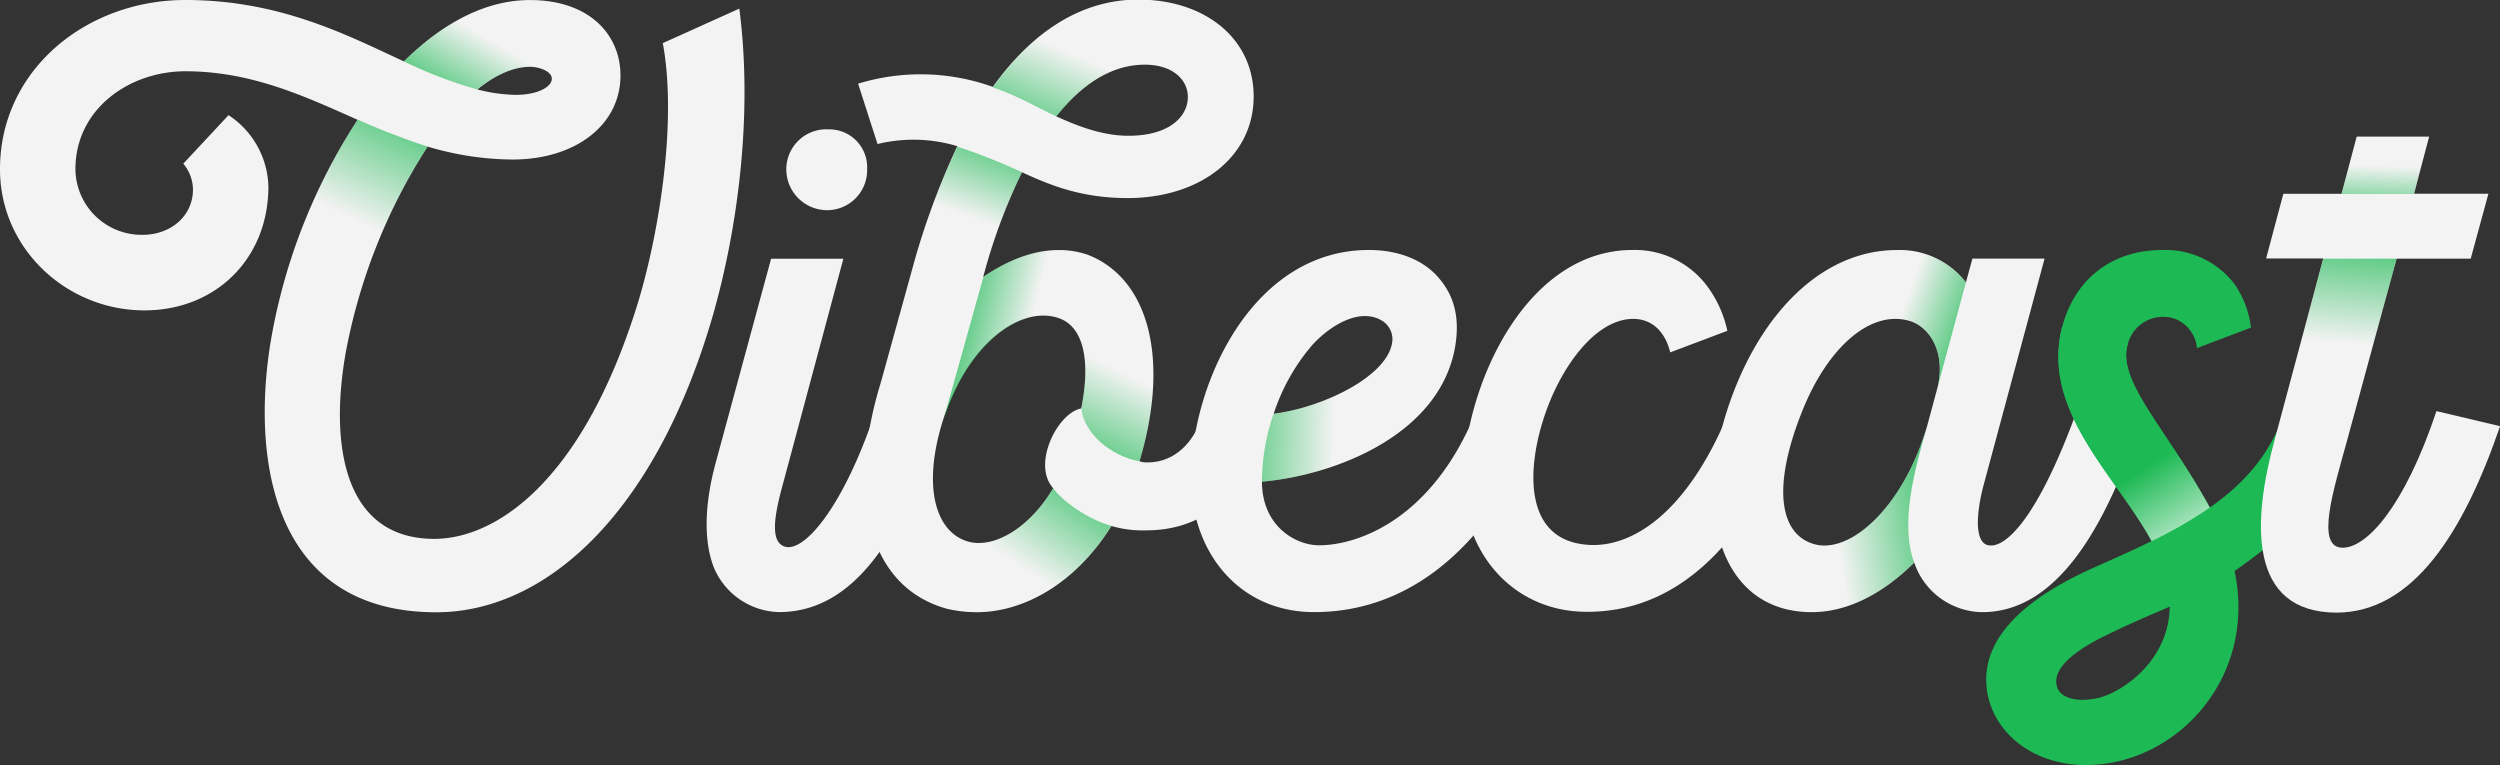 <svg xmlns="http://www.w3.org/2000/svg" xmlns:xlink="http://www.w3.org/1999/xlink" viewBox="0 0 420.93 128.83"><rect x="0" y="0" width="420.93" height="128.83" fill="#333333" stroke="none"/><defs><style>.cls-1{fill:#f3f3f3;}.cls-2{fill:url(#linear-gradient);}.cls-3{fill:url(#linear-gradient-2);}.cls-4{fill:url(#linear-gradient-3);}.cls-5{fill:url(#linear-gradient-4);}.cls-6{fill:url(#linear-gradient-5);}.cls-7{fill:url(#linear-gradient-6);}.cls-8{fill:url(#linear-gradient-7);}.cls-9{fill:url(#linear-gradient-8);}.cls-10{fill:url(#linear-gradient-9);}.cls-11{fill:url(#linear-gradient-10);}.cls-12{fill:#1db954;}.cls-13{fill:url(#linear-gradient-11);}.cls-14{fill:url(#linear-gradient-12);}.cls-15{fill:url(#linear-gradient-13);}.cls-16{fill:url(#linear-gradient-14);}</style><linearGradient id="linear-gradient" x1="-197.84" y1="437.39" x2="-202.62" y2="427.37" gradientTransform="matrix(2.52, 0, 0, -2.52, 570.54, 1114.18)" gradientUnits="userSpaceOnUse"><stop offset="0.06" stop-color="#1db954"/><stop offset="1" stop-color="#1db954" stop-opacity="0"/></linearGradient><linearGradient id="linear-gradient-2" x1="-195.64" y1="431.59" x2="-190.91" y2="439.72" gradientTransform="matrix(2.52, 0, 0, -2.52, 570.54, 1114.18)" gradientUnits="userSpaceOnUse"><stop offset="0.15" stop-color="#1db954"/><stop offset="0.83" stop-color="#1db954" stop-opacity="0"/></linearGradient><linearGradient id="linear-gradient-3" x1="-205.22" y1="434.8" x2="-207.79" y2="427.64" gradientTransform="matrix(2.52, 0, 0, -2.52, 686.83, 1114.18)" xlink:href="#linear-gradient"/><linearGradient id="linear-gradient-4" x1="-203.76" y1="430.8" x2="-200.57" y2="438.41" gradientTransform="matrix(2.52, 0, 0, -2.52, 686.83, 1114.18)" xlink:href="#linear-gradient"/><linearGradient id="linear-gradient-5" x1="-199.05" y1="412.4" x2="-204.41" y2="404.35" gradientTransform="matrix(2.52, 0, 0, -2.52, 686.83, 1114.18)" xlink:href="#linear-gradient"/><linearGradient id="linear-gradient-6" x1="-202.36" y1="409.75" x2="-198.45" y2="417.7" gradientTransform="matrix(2.52, 0, 0, -2.52, 686.83, 1114.18)" xlink:href="#linear-gradient"/><linearGradient id="linear-gradient-7" x1="-210.06" y1="420.73" x2="-203.89" y2="419.3" gradientTransform="matrix(2.52, 0, 0, -2.52, 686.83, 1114.18)" gradientUnits="userSpaceOnUse"><stop offset="0" stop-color="#1db954"/><stop offset="1" stop-color="#1db954" stop-opacity="0"/></linearGradient><linearGradient id="linear-gradient-8" x1="-212.59" y1="414.97" x2="-203.6" y2="414.72" gradientTransform="matrix(2.52, 0, 0, -2.52, 737.76, 1114.18)" xlink:href="#linear-gradient"/><linearGradient id="linear-gradient-9" x1="-198.28" y1="417.86" x2="-203.73" y2="419.84" gradientTransform="matrix(2.52, 0, 0, -2.52, 832.23, 1114.18)" xlink:href="#linear-gradient-7"/><linearGradient id="linear-gradient-10" x1="-199.4" y1="408.44" x2="-207.67" y2="407.17" gradientTransform="matrix(2.52, 0, 0, -2.52, 832.23, 1114.18)" xlink:href="#linear-gradient-7"/><linearGradient id="linear-gradient-11" x1="-197.59" y1="403.39" x2="-202.57" y2="411.18" gradientTransform="matrix(2.52, 0, 0, -2.52, 872.8, 1114.18)" gradientUnits="userSpaceOnUse"><stop offset="0.14" stop-color="#fff"/><stop offset="1" stop-color="#1db954"/></linearGradient><linearGradient id="linear-gradient-12" x1="-205.48" y1="402.99" x2="-201.9" y2="397.31" gradientTransform="matrix(2.52, 0, 0, -2.52, 872.8, 1114.18)" gradientUnits="userSpaceOnUse"><stop offset="0.15" stop-color="#1db954"/><stop offset="1" stop-color="#1db954" stop-opacity="0"/></linearGradient><linearGradient id="linear-gradient-13" x1="-203.67" y1="428.48" x2="-204.49" y2="419.26" gradientTransform="matrix(2.52, 0, 0, -2.52, 908.67, 1114.18)" xlink:href="#linear-gradient"/><linearGradient id="linear-gradient-14" x1="-201.36" y1="426.42" x2="-201.22" y2="431.05" gradientTransform="matrix(2.52, 0, 0, -2.52, 908.67, 1114.18)" xlink:href="#linear-gradient"/></defs><title>Asset 1</title><g id="Layer_2" data-name="Layer 2"><g id="svg361162"><g id="path361171"><path class="cls-1" d="M124.48,1.45,111.6,7.26c2.54,13.79-.91,33.21-4.36,44.27-9.44,30.12-24.13,39.2-34.11,39.2-15.6,0-17.6-16.51-14.88-31.57A96.93,96.93,0,0,1,72,24.68a50.56,50.56,0,0,0,14.33,2.18c10.53,0,18.14-5.81,18.14-14.15,0-6.9-5.26-12.7-15.24-12.7C81.66,0,74.4,4,68,10.34,58.25,5.81,47,0,31.21,0,14.52,0,0,11.79,0,28.49,0,41.91,11.25,52.26,24.32,52.26c12,0,20.87-8.71,20.87-20.87a14.8,14.8,0,0,0-6.71-12l-7.62,8.17a6.85,6.85,0,0,1,1.63,4.36c0,4.36-3.63,7.62-8.53,7.62A11.15,11.15,0,0,1,12.7,28.49C12.7,18.33,21.78,12,31.21,12c11.07,0,20,4.17,29,8.17a98.24,98.24,0,0,0-14.7,37.74c-3.27,20.69,1.09,45.18,27.94,45.18,18.14,0,36.65-16.15,46.45-49.54C124.12,39,126.84,19.6,124.48,1.45Zm-35.2,9.8c1.45,0,3.63.73,3.63,2,0,1.45-2.54,2.72-6,2.72a27,27,0,0,1-6.53-.91C83.29,12.7,86.37,11.25,89.28,11.25Z"/><path class="cls-2" d="M60.24,20.14a98.24,98.24,0,0,0-14.7,37.74l12.7,1.27A96.93,96.93,0,0,1,72,24.68,118.64,118.64,0,0,1,60.24,20.14Z"/><path class="cls-3" d="M89.28,0C81.66,0,74.4,4,68,10.34a76,76,0,0,0,12.34,4.72c2.9-2.36,6-3.81,8.89-3.81,1.45,0,3.63.73,3.63,2l11.61-.54C104.52,5.81,99.26,0,89.28,0Z"/></g><g id="path361173"><path class="cls-1" d="M120.39,96c-1.63-3.63-2.18-9.8.18-18.33l9.26-34.11H142L131.83,81.47c-1.45,5.26-2.18,9.62.18,10.52,3.27,1.27,10-6.53,15.43-22.86l10.71,2.54c-6.17,18-14,31.39-27,31.39A12.22,12.22,0,0,1,120.39,96Zm18.87-74.21A6.38,6.38,0,0,1,146,28.49a6.74,6.74,0,0,1-6.71,6.9,6.89,6.89,0,0,1-6.9-6.9A6.74,6.74,0,0,1,139.27,21.77Z"/></g><g id="path361175"><path class="cls-1" d="M202.74,69.14c-1.81,6.35-5.81,8.71-9.44,8.71a4,4,0,0,1-1.45-.18c5.26-17.42,1.45-31-8.89-34.84a15,15,0,0,0-4.72-.73c-4.35,0-8.71,1.81-12.7,4.54A97.4,97.4,0,0,1,172.07,29c4.72,2.18,10,4.35,17.78,4.35,12.34,0,21.41-7.08,21.23-17.42-.18-9.62-8.35-16-19.42-16-9.8,0-18,5.63-24.5,14.7a35.93,35.93,0,0,0-22.68-.54l3.27,10.16a25.56,25.56,0,0,1,13.43.36,127.64,127.64,0,0,0-7.08,18.87L148.3,64.42c-5.81,18.87-2.18,34.48,11.25,38.11a22.52,22.52,0,0,0,4.9.55c8,0,16.69-4.9,22.68-14.52a18.57,18.57,0,0,0,6,.73c6.71,0,15.79-3.08,20.32-17.6Zm-10-58.25c4.72,0,7.26,2.54,7.26,5.44,0,3.27-3.08,6.53-10,6.53-4.17,0-8.17-1.45-12.16-3.27C182.05,14.34,187,10.89,192.76,10.89ZM182.05,68.77c-4,.73-8.35,9.44-4.72,13.43-4,6.71-9.8,10-14,9.07-5.44-1.27-8.17-8.53-4.72-20,4-13.25,13.07-19.78,19.42-17.78C182.42,54.8,183.69,60.61,182.05,68.77Z"/><path class="cls-4" d="M161.19,24.68a127.64,127.64,0,0,0-7.08,18.87L148.3,64.42l14.13-6.66,3.11-11.12A97.4,97.4,0,0,1,172.07,29,105.38,105.38,0,0,0,161.19,24.68Z"/><path class="cls-5" d="M191.67,0c-9.8,0-18,5.63-24.5,14.7,4.64,1.63,7.29,3.34,10.71,4.9,4.17-5.26,9.07-8.71,14.88-8.71Z"/><path class="cls-6" d="M177.34,82.2c-4,6.71-9.8,10-14,9.07l-3.81,11.25a22.52,22.52,0,0,0,4.9.55c8,0,16.69-4.9,22.68-14.52C183,87.36,178.79,84.28,177.34,82.2Z"/><path class="cls-7" d="M178.06,53.53c4.35,1.27,5.62,7.08,4,15.24.41,4.19,5.08,8.09,9.8,8.89,5.26-17.42,1.45-31-8.89-34.84Z"/><path class="cls-8" d="M183,42.82a15,15,0,0,0-4.72-.73c-4.35,0-8.71,1.81-12.7,4.54l-6.9,24.68c4-13.25,13.07-19.78,19.42-17.78,2.77.81,4.3,3.45,4.61,7.38l11-3.77C192.41,50,188.68,44.93,183,42.82Z"/></g><g id="path361177"><path class="cls-1" d="M248.59,69.13c-7.44,18.51-20.14,22.68-26.49,22.68-4,0-9.62-3.27-9.62-10.71C225,80,242.42,73.12,245,58.42c.73-4.35.18-8.35-2.9-11.79-2.54-2.9-6.71-4.54-11.61-4.54-19.42,0-29.58,22-29.94,37.56-.36,12.88,7.8,23.41,20.69,23.41,8.71,0,25.95-3.08,38.11-31.39ZM220.82,58.24c2.72-3.08,8-6.71,12-4.17a3.74,3.74,0,0,1,1.63,2.9c0,6-11.43,11.61-20,12.7A34,34,0,0,1,220.82,58.24Z"/><path class="cls-9" d="M212.48,81.11C225,80,242.42,73.12,245,58.42L234.43,57c0,6-11.43,11.61-20,12.7A35.3,35.3,0,0,0,212.48,81.11Z"/></g><g id="path361179"><path class="cls-1" d="M246.39,79.47c.73-15.6,10.89-37.38,28.49-37.38a15.2,15.2,0,0,1,12.88,6.53,19.54,19.54,0,0,1,3.08,7.08l-9.62,3.63c-.91-3.63-3.08-5.44-5.81-5.63-6.71-.36-12.88,8.35-15.6,17.06-2.9,9.25-2.9,20.69,8.17,21,6.9.18,16.15-5.26,23.23-22.68l10.71,2.54c-10.89,27.58-25.77,31.39-34.66,31.39C254.37,103.06,245.66,92.36,246.39,79.47Z"/></g><g id="path361181"><path class="cls-1" d="M349.7,69.13c-6.53,18-12,23.23-14.88,22.68-2.36-.36-2.18-5.26-.73-10.53l10.16-37.74H332.1l-1.09,4a14.06,14.06,0,0,0-11.61-5.44c-12.52,0-22.86,10.52-28.13,25.59-6.35,18-1.81,35.38,13.79,35.38,6.35,0,12.34-3.45,17.24-8.35a12.27,12.27,0,0,0,11.43,8.35c12.34,0,20.5-13.61,26.49-31.39ZM326.29,65l-1.81,6.71c-4,13.79-13.25,22-19.42,19.78-5.26-1.81-6.71-9.25-1.81-21.78,4.36-11.25,11.8-17.78,18.51-15.6C324.84,55.16,327.56,59.15,326.29,65Z"/><path class="cls-10" d="M331,47.54a14.06,14.06,0,0,0-11.61-5.44c-11,0-20.27,8.09-25.95,20.22h13.5c4.26-6.57,9.74-9.89,14.81-8.25,3.08,1.09,5.81,5.08,4.54,10.89Z"/><path class="cls-11" d="M305.06,91.45c-4.21-1.45-6-6.51-4-14.88H289c-2.25,14.41,3.07,26.49,16.06,26.49,6.35,0,12.34-3.45,17.24-8.35-2.47-6.58.13-15.92,2.18-23C320.49,85.46,311.23,93.63,305.06,91.45Z"/></g><g id="path361183"><path class="cls-12" d="M395.48,71.67l-10.71-2.54c-2.36,7.08-6.71,12.16-12.7,16.33-7.26-13.25-15.79-21.41-13.79-27.58a6.12,6.12,0,0,1,8-4.17,5.88,5.88,0,0,1,3.63,4.9L379,55.16a16.38,16.38,0,0,0-2.72-7.26,14.64,14.64,0,0,0-12.16-5.81c-8.89,0-14.88,5.26-16.88,12.88-3.63,14.15,8.89,24.86,15.06,36.11-2.9,1.45-6.17,2.9-9.44,4.35-16,7.08-19.6,14.88-18.14,21.77,1.45,6.53,7.8,11.61,16.51,11.61,15.06,0,28.85-14.52,25-32.66C383.5,91.09,391.12,84.92,395.48,71.67ZM353,117.58c-3.63.73-6.35-.18-6.71-2.18-.36-1.63.36-4.36,7.44-8,4-2,7.8-3.63,11.61-5.26C365.18,111.59,356.83,116.85,353,117.58Z"/><path class="cls-13" d="M372.07,85.46c-7.26-13.25-15.79-21.41-13.79-27.58L347.21,55c-3.63,14.15,8.89,24.86,15.06,36.11A72.16,72.16,0,0,0,372.07,85.46Z"/><path class="cls-14" d="M365.36,102.16c-.18,9.44-8.53,14.7-12.34,15.42l-1.81,11.25c15.06,0,28.85-14.52,25-32.66A58,58,0,0,1,365.36,102.16Z"/></g><g id="path361185"><path class="cls-1" d="M383,74l8.17-30.48h-9.62l2.9-10.89h9.8L396.8,23H409l-2.54,9.62h12.52L416,43.55H403.52l-8.35,30.67c-2.18,8-5.44,18-.73,18,4,0,10.34-6.71,15.79-23l10.71,2.54c-6.17,18-14.7,31.39-27.58,31.39C378.48,103.07,379.2,87.82,383,74Z"/><polygon class="cls-15" points="395.17 74.21 403.52 43.55 391.18 43.55 383.01 74.03 395.17 74.21"/><polygon class="cls-16" points="396.8 23.04 394.26 32.66 406.42 32.66 408.96 23.04 396.8 23.04"/></g></g></g></svg>